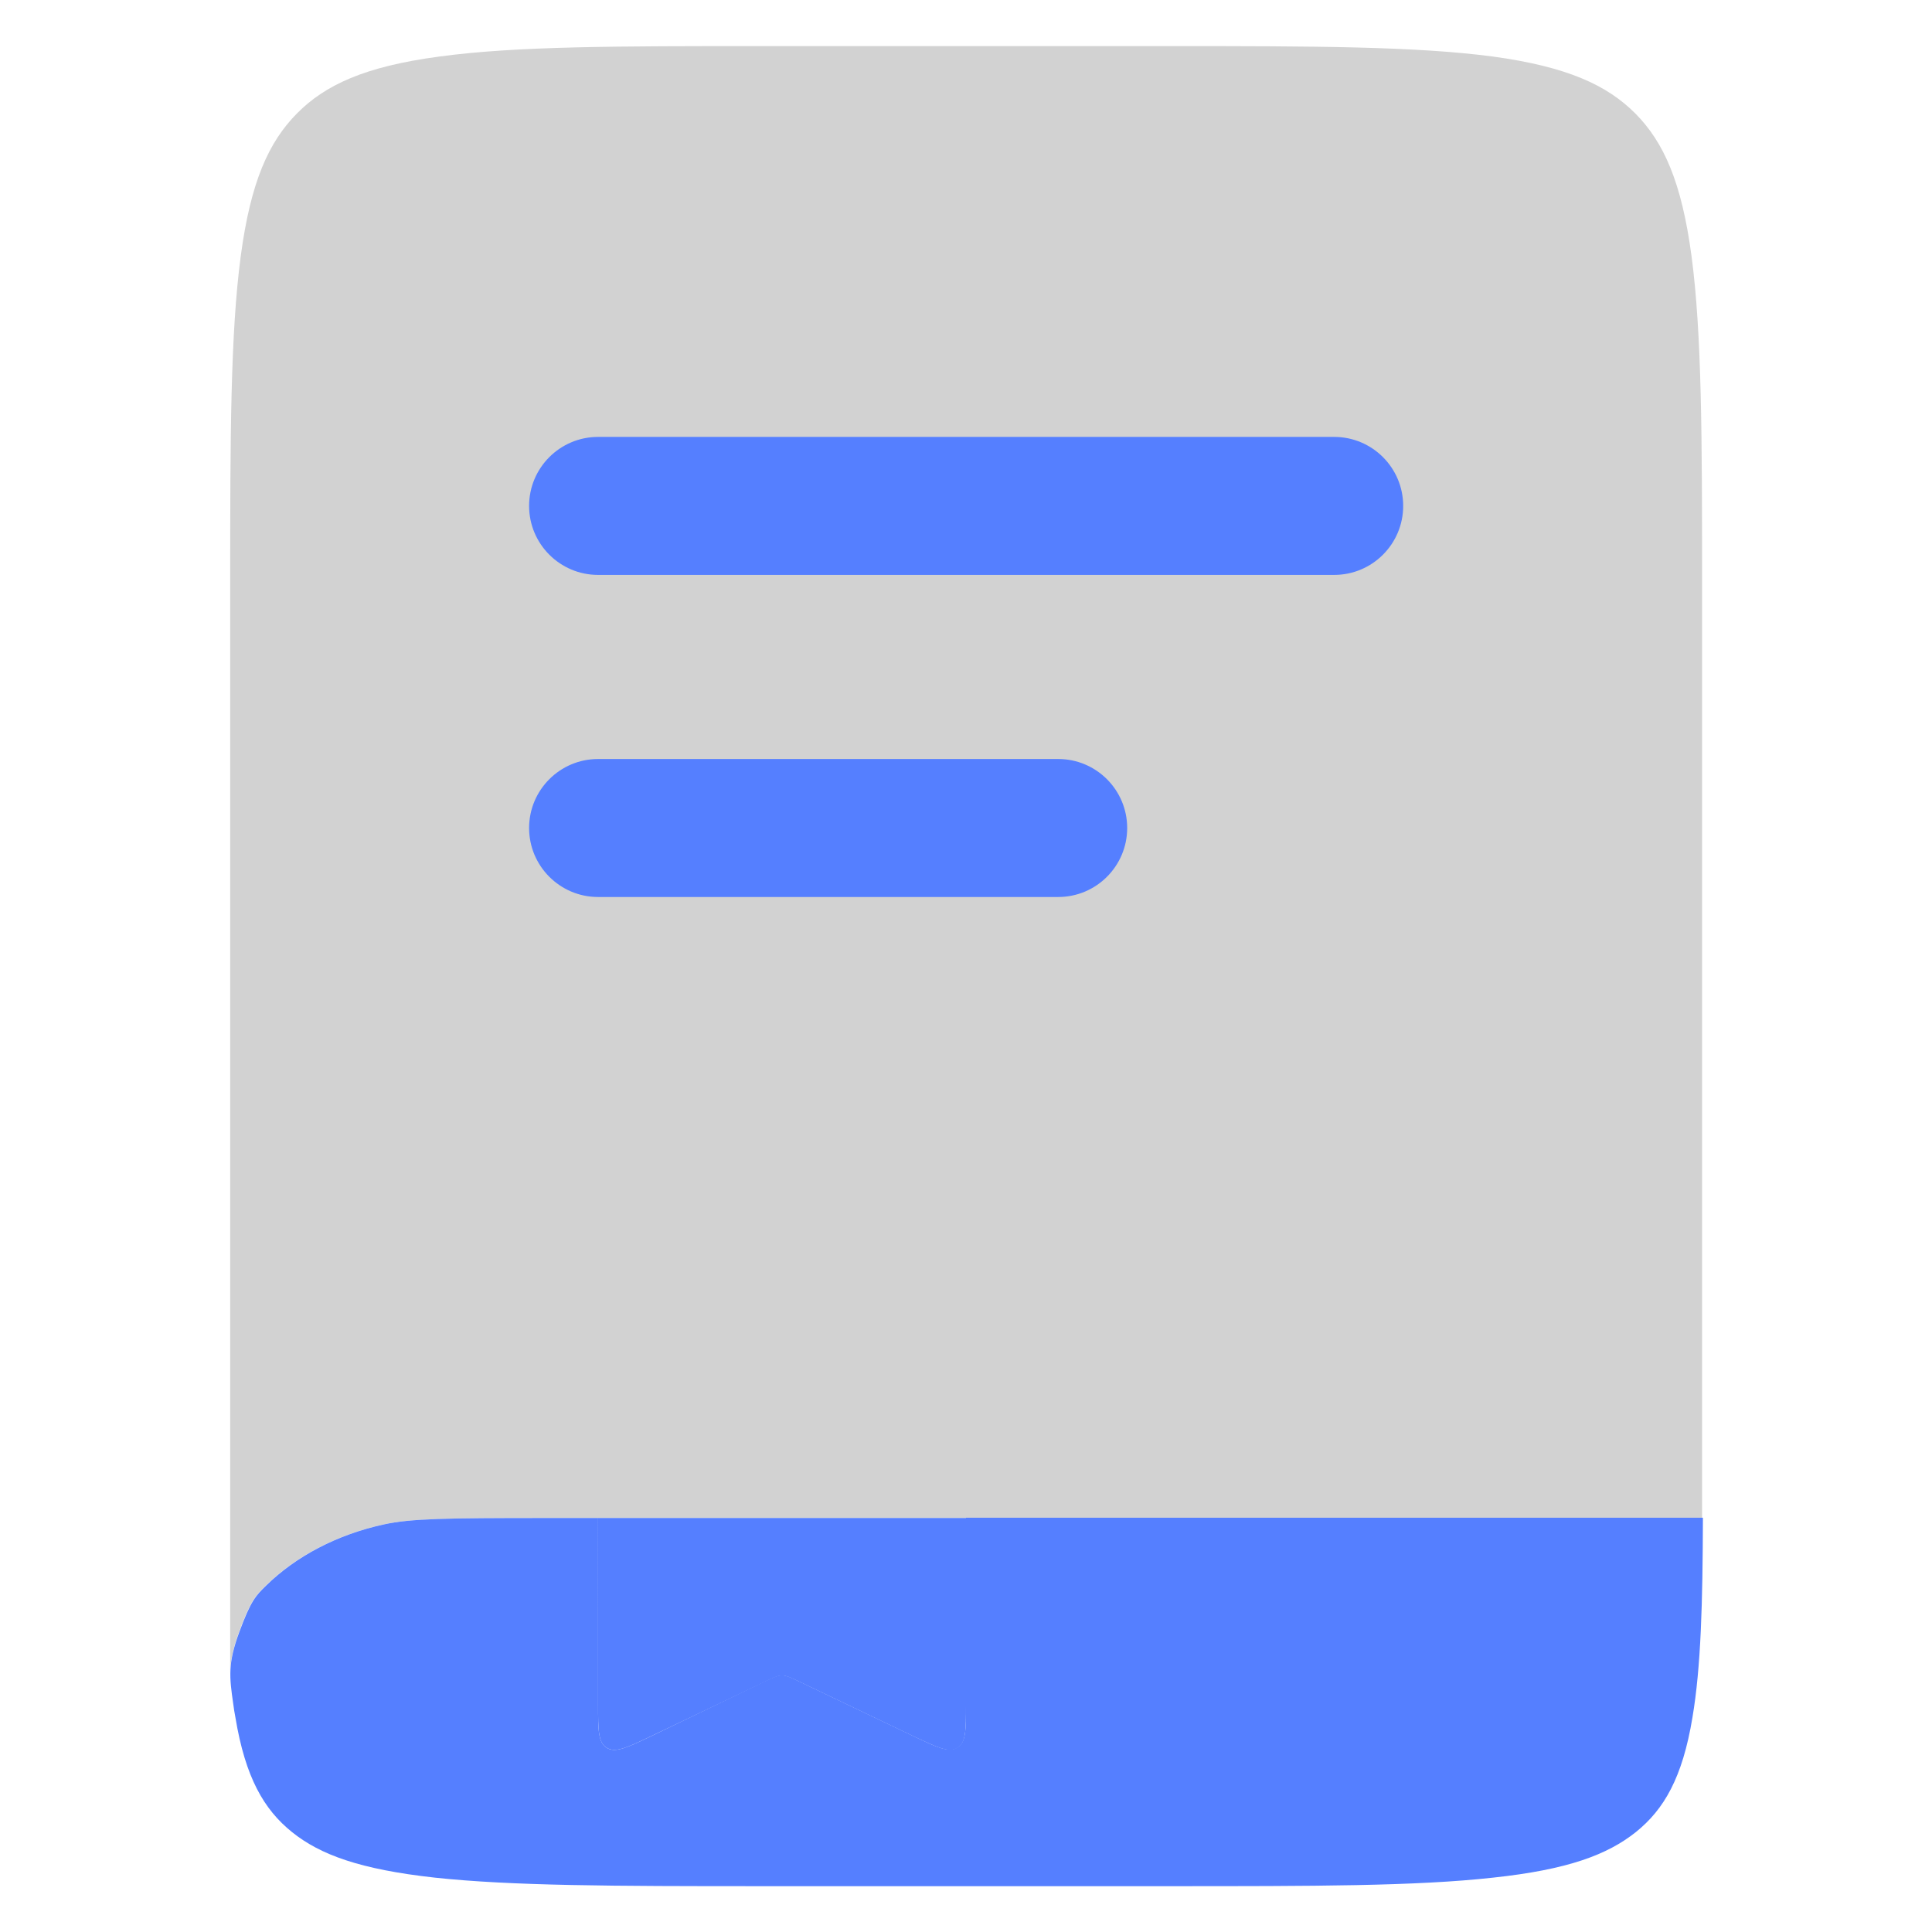 <?xml version="1.0" encoding="utf-8"?>
<!-- Generator: Adobe Illustrator 24.0.1, SVG Export Plug-In . SVG Version: 6.00 Build 0)  -->
<svg version="1.1" id="Capa_1" xmlns="http://www.w3.org/2000/svg" xmlns:xlink="http://www.w3.org/1999/xlink" x="0px" y="0px"
	 viewBox="0 0 700 700" style="enable-background:new 0 0 700 700;" xml:space="preserve">
<style type="text/css">
	.st0{fill:#D2D2D2;enable-background:new    ;}
	.st1{fill:#557FFF;}
</style>
<path class="st0" d="M107.6,41.1c10.2-10.3,24.5-17,51.5-20.6c27.8-3.8,64.6-3.8,117.4-3.8h147.1c52.8,0,89.6,0.1,117.4,3.8
	c27,3.7,41.3,10.4,51.5,20.6c10.2,10.3,16.8,24.7,20.4,51.9c3.7,28,3.8,65.2,3.8,118.4V550H197.5c-36.1,0-48.7,0.2-58.4,2.3
	c-17.1,3.7-32,11.6-42.8,22.2c-3.7,3.6-5.5,5.4-9.7,16.8c-2.4,6.6-3.2,11-3.2,15.4V211.4c0-53.2,0.1-90.4,3.8-118.4
	C90.8,65.8,97.4,51.4,107.6,41.1z"/>
<g>
	<path class="st1" d="M350,617.6V550H216.7v67.6c0,9.2,0,13.9,3.2,15.7c3.2,1.9,7.5-0.2,16.1-4.3l41.4-19.8c2.9-1.4,4.4-2.1,6-2.1
		c1.6,0,3,0.7,6,2.1l41.4,19.8c8.7,4.1,13,6.2,16.1,4.3C350,631.5,350,626.8,350,617.6z"/>
	<path class="st1" d="M216.7,550h-19.1c-36.1,0-48.7,0.2-58.4,2.3c-17.1,3.7-32,11.6-42.8,22.2c-3.7,3.6-5.5,5.4-9.7,16.8
		c-4.2,11.4-3.6,16.3-2.2,26c0.2,1.7,0.5,3.4,0.8,5c3.6,21.7,10.3,33.3,20.5,41.5s24.6,13.5,51.7,16.5c27.9,3,64.9,3.1,117.9,3.1
		h147.7c53,0,90,0,117.9-3.1c27.1-2.9,41.4-8.3,51.7-16.5c10.2-8.2,16.9-19.7,20.5-41.5c3.1-18.3,3.7-41.4,3.8-72.4H350v67.6
		c0,9.2,0,13.9-3.2,15.7c-3.2,1.9-7.5-0.2-16.1-4.3l-41.4-19.8c-2.9-1.4-4.4-2.1-6-2.1c-1.6,0-3,0.7-6,2.1L236,629
		c-8.6,4.1-13,6.2-16.1,4.3c-3.2-1.9-3.2-6.5-3.2-15.7V550z"/>
	<path class="st1" d="M191.7,183.3c0-13.8,11.2-25,25-25h266.7c13.8,0,25,11.2,25,25s-11.2,25-25,25H216.7
		C202.9,208.3,191.7,197.1,191.7,183.3z"/>
	<path class="st1" d="M216.7,275c-13.8,0-25,11.2-25,25c0,13.8,11.2,25,25,25h166.7c13.8,0,25-11.2,25-25c0-13.8-11.2-25-25-25
		H216.7z"/>
</g>
</svg>
